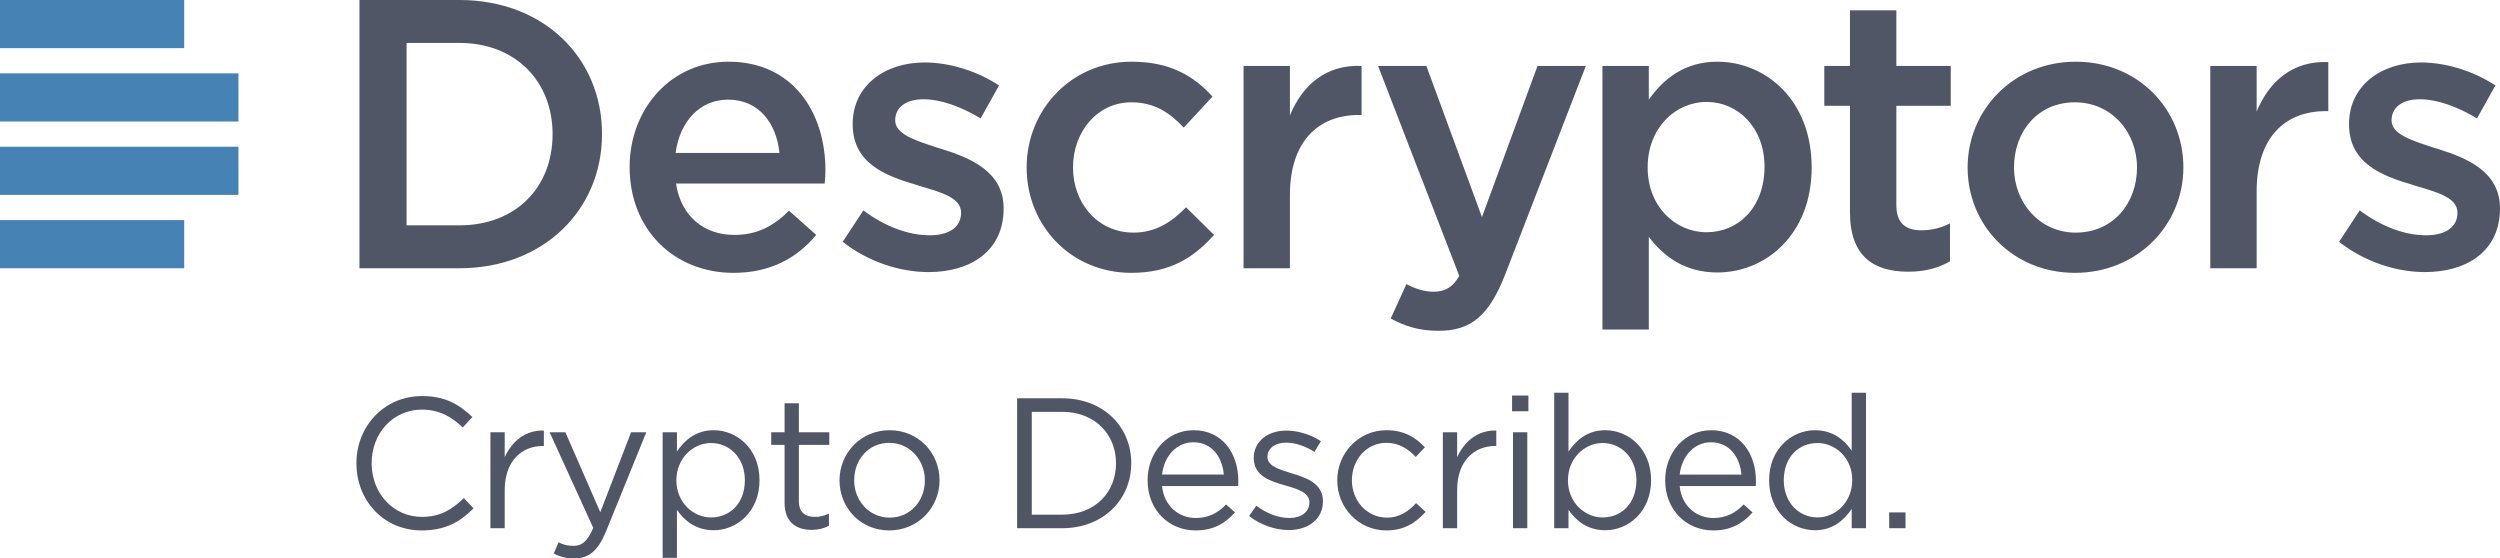 <?xml version="1.0" encoding="UTF-8"?>
<svg xmlns="http://www.w3.org/2000/svg" xml:space="preserve" width="100%" height="100%" version="1.1" style="shape-rendering:geometricPrecision; text-rendering:geometricPrecision; image-rendering:optimizeQuality; fill-rule:evenodd; clip-rule:evenodd"
viewBox="0 0 533592234 119193247"
 xmlns:xlink="http://www.w3.org/1999/xlink">
 <defs>
  <style type="text/css">
   <![CDATA[
    .fil1 {fill:steelblue}
    .fil0 {fill:#505666;fill-rule:nonzero}
   ]]>
  </style>
 </defs>
 <g id="Layer_x0020_1">
  <path class="fil0" d="M76718826 57254049l21347449 0c17994025,0 30426403,-12514073 30426403,-28626901 0,-16276465 -12432378,-28627148 -30426403,-28627148l-21347449 0 0 57254049zm234749352 1644231c-52659,-132631 -105317,-266492 -157976,-401584l-17182244 -44428453 10309543 0 11863713 32267981 11863960 -32267981 10309050 0 -17181997 44428453c-3436350,8836575 -7282159,12109290 -14236800,12109290 -4172834,0 -7200218,-981568 -10227602,-2618172l3354901 -7363853c1799747,981814 3763376,1636357 5808946,1636357 2333224,0 4025931,-863701 5476506,-3362038zm95240422 50471656l-3485564 0 0 3366959 3485564 0 0 -3366959zm-208526050 -51297954c8997012,0 16031379,-4498384 16031379,-13577337 0,-7933502 -7116062,-10796266 -13413946,-12759403 -245330,-81695 -572602,-163636 -817932,-245331 -4743960,-1554170 -8915318,-2862763 -8915318,-5807222 0,-2699129 2208467,-4498629 6052554,-4498629 3599001,0 8015689,1554170 12187047,4089662l3925781 -7034121c-4580324,-3026154 -10469241,-4907596 -15867498,-4907596 -8588046,0 -15376837,4989537 -15376837,13168370 0,8424656 7116063,11042090 13495641,12923039 245331,81695 490908,163636 736238,245331 4743960,1390535 8915317,2535739 8915317,5725528 0,3026153 -2454043,4825654 -6707096,4825654 -4416688,0 -9487673,-1799501 -14149692,-5316315l-4416688 6706850c5398010,4253052 12186802,6461520 18321050,6461520zm43269469 163635c8424410,0 13413946,-3353425 17666999,-8097384l-5970859 -5889164c-3108094,3190035 -6542968,5398502 -11205233,5398502 -7606724,0 -12923039,-6216189 -12923039,-13904607 0,-7688419 5234621,-13904361 12432132,-13904361 4989536,0 8179325,2208221 11205725,5398010l6134002 -6624909c-4007722,-4416935 -9078461,-7443334 -17257786,-7443334 -12923039,0 -22410959,10306098 -22410959,22574594 0,12432378 9487920,22492653 22329018,22492653zm23966851 -981568l9896640 0 0 -15621921c0,-11451056 6052553,-17094397 14722540,-17094397l572602 0 0 -10469488c-7606724,-326779 -12596014,4089909 -15295142,10551183l0 -10551183 -9896640 0 0 43185806zm141865777 736238c3680450,0 6461273,-818179 8914825,-2208714l0 -8097138c-1962645,981568 -3925781,1472229 -6134002,1472229 -3353425,0 -5316562,-1553924 -5316562,-5398010l0 -21184060 11614200 0 0 -8506351 -11614200 0 0 -11859776 -9896639 0 0 11859776 -5479952 0 0 8506351 5479952 0 0 22737984c0,9487673 5152679,12677709 12432378,12677709zm64471491 -736238l9896640 0 0 -16439854c0,-11451056 6052553,-17094643 14722540,-17094643l572602 0 0 -10469241c-7606724,-327026 -12595768,4089662 -15295142,10550936l0 -9733004 -9896640 0 0 43185806zm45804962 817933c8997258,0 16031134,-4498384 16031134,-13577337 0,-7933502 -7115817,-10796266 -13413700,-12759403 -245331,-81695 -572356,-163636 -817933,-245331 -4743960,-1554170 -8915317,-2862763 -8915317,-5807222 0,-2699129 2208713,-4498629 6052553,-4498629 3598756,0 8015690,1554170 12186801,4089662l3926274 -7034121c-4580324,-3026154 -10469488,-4907596 -15867498,-4907596 -8588046,0 -15376837,4989537 -15376837,13168370 0,8424656 7115816,11042090 13495395,12923039 245576,81695 490907,163636 735992,245331 4743959,1390535 8915563,2535739 8915563,5725528 0,3026153 -2453798,4825654 -6706850,4825654 -4416935,0 -9487673,-1799501 -14149938,-5316315l-4416688 6706850c5398010,4253052 12187047,6461520 18321049,6461520zm-427583351 55140318c5030384,0 8199257,-1782522 11090811,-4713447l-2059841 -2178693c-2653852,2535000 -5149235,4000586 -8951736,4000586 -6099798,0 -10734011,-5030384 -10734011,-11447119 0,-6456106 4594596,-11447119 10734011,-11447119 3762884,0 6377118,1584437 8714033,3802747l2059842 -2218310c-2772703,-2614235 -5703874,-4475745 -10734258,-4475745 -8159394,0 -14021490,6495723 -14021490,14338427 0,8040789 5901713,14338673 13902639,14338673zm14696211 -475405l3049776 0 0 -8159394c0,-6179033 3644032,-9387523 8119777,-9387523l237949 0 0 -3287479c-3881981,-158468 -6852523,2297298 -8357726,5703628l0 -5347074 -3049776 0 0 20477842zm17864592 6456352c3089393,0 5070001,-1544820 6812660,-5782862l8595427 -21151332 -3248107 0 -6575204 17071512 -7446532 -17071512 -3366713 0 9308289 20398608c-1227883,2891554 -2376532,3842117 -4198671,3842117 -1307118,0 -2218064,-237702 -3208245,-752478l-1029798 2416149c1386106,673244 2653606,1029798 4356894,1029798zm18894636 -118851l3049776 0 0 -10258853c1584437,2297298 4040203,4357140 7842704,4357140 4951149,0 9783447,-3960969 9783447,-10655024 0,-6812659 -4871915,-10694394 -9783447,-10694394 -3762884,0 -6179033,2099212 -7842704,4554979l0 -4119191 -3049776 0 0 26815343zm10338087 -8634799c-3802747,0 -7407162,-3168627 -7407162,-7921938 0,-4753064 3604415,-7961308 7407162,-7961308 3881488,0 7208830,3089393 7208830,7921937 0,5030138 -3248108,7961309 -7208830,7961309zm21469007 2653852c1465585,0 2614234,-316937 3683649,-871330l0 -2614234c-1069415,514775 -1940744,712861 -2970788,712861 -2059595,0 -3445947,-910947 -3445947,-3406330l0 -11962141 6495969 0 0 -2693222 -6495969 0 0 -6179279 -3049776 0 0 6179279 -2851937 0 0 2693222 2851937 0 0 12358312c0,4158808 2495137,5782862 5782862,5782862zm16557721 118851c6179032,0 10734011,-4911533 10734011,-10694641 0,-5862096 -4515608,-10694394 -10654777,-10694394 -6179279,0 -10694641,4911532 -10694641,10694394 0,5862342 4475745,10694641 10615407,10694641zm79234 -2733086c-4317523,0 -7565630,-3564798 -7565630,-7961555 0,-4396510 3050022,-8000925 7486396,-8000925 4317276,0 7605001,3604415 7605001,8000925 0,4396757 -3089640,7961555 -7525767,7961555zm27212252 2257681l9625226 0c8714033,0 14734597,-6060182 14734597,-13863268 0,-7882075 -6020564,-13863268 -14734597,-13863268l-9625226 0 0 27726536zm3129256 -2891308l0 -21943674 6495970 0c7010745,0 11486735,4832298 11486735,10971714 0,6218650 -4475990,10971960 -11486735,10971960l-6495970 0zm27806509 -6100045l16239800 0c39617,-475158 39617,-792095 39617,-1069414 0,-6020565 -3485564,-10852863 -9545746,-10852863 -5664010,0 -9823065,4753064 -9823065,10694394 0,6377118 4594596,10694641 10219236,10694641 3881735,0 6377118,-1544820 8436713,-3842118l-1901373 -1703288c-1663425,1742905 -3644032,2891554 -6456106,2891554 -3604415,0 -6773289,-2495383 -7209076,-6812906zm0 -2455520c435787,-3961215 3129256,-6892140 6654437,-6892140 4040203,0 6179033,3168628 6535586,6892140l-13190023 0zm27054030 11843044c4079820,0 7288064,-2257681 7288064,-6139416 0,-3762883 -3406330,-4990767 -6574957,-5941576 -2733086,-831713 -5268086,-1584191 -5268086,-3524935 0,-1782522 1544819,-3050023 3960969,-3050023 1980361,0 4159054,752479 6060181,1980362l1386351 -2297298c-2099212,-1386351 -4871915,-2257681 -7367298,-2257681 -4040203,0 -6971128,2336915 -6971128,5862096 0,3842118 3564798,4951150 6773042,5862096 2693469,752725 5109618,1545066 5109618,3604415 0,2059842 -1782522,3327342 -4238288,3327342 -2416149,0 -4871916,-950563 -7089979,-2614234l-1544820 2178446c2297544,1861757 5545406,3010406 8476331,3010406zm20835380 79234c3842117,0 6297884,-1663671 8357725,-3960969l-2020224 -1861756c-1623808,1742905 -3564798,3089639 -6179033,3089639 -4277659,0 -7525767,-3525181 -7525767,-7961555 0,-4475744 3168874,-8000925 7327682,-8000925 2772702,0 4674076,1307117 6297884,3010405l1940990 -2059842c-1901373,-2020224 -4317523,-3644032 -8199257,-3644032 -5980948,0 -10496309,4911532 -10496309,10694394 0,5822725 4515361,10694641 10496309,10694641zm12042359 -475405l3049776 0 0 -8159394c0,-6179033 3644032,-9387523 8120023,-9387523l237702 0 0 -3287479c-3881734,-158468 -6852522,2297298 -8357725,5703628l0 -5347074 -3049776 0 0 20477842zm14775199 -24953833l3485564 0 0 -3366713 -3485564 0 0 3366713zm198085 24953833l3049776 0 0 -20477842 -3049776 0 0 20477842zm19686485 435788c4951150,0 9783694,-3960969 9783694,-10655024 0,-6812659 -4872161,-10694394 -9783694,-10694394 -3762883,0 -6179033,2099212 -7842457,4554979l0 -12556151 -3050023 0 0 28914802 3050023 0 0 -3921352c1584190,2297298 4039956,4357140 7842457,4357140zm-554393 -2733086c-3802500,0 -7406916,-3168627 -7406916,-7921938 0,-4753064 3604416,-7961308 7406916,-7961308 3881735,0 7208831,3089393 7208831,7921937 0,5030138 -3247862,7961309 -7208831,7961309zm16438624 -6694055l16239800 0c39617,-475158 39617,-792095 39617,-1069414 0,-6020565 -3485564,-10852863 -9545746,-10852863 -5664256,0 -9823065,4753064 -9823065,10694394 0,6377118 4594596,10694641 10218990,10694641 3881735,0 6377364,-1544820 8436960,-3842118l-1901374 -1703288c-1663425,1742905 -3644032,2891554 -6456106,2891554 -3604415,0 -6773289,-2495383 -7209076,-6812906zm0 -2455520c435787,-3961215 3129256,-6892140 6654437,-6892140 4040203,0 6179033,3168628 6535586,6892140l-13190023 0zm28876169 11882661c3762883,0 6179032,-2099213 7842457,-4554979l0 4119191 3050023 0 0 -28914802 -3050023 0 0 12358311c-1584190,-2297544 -4039957,-4357139 -7842457,-4357139 -4911533,0 -9783448,3960969 -9783448,10655023 0,6812660 4871915,10694395 9783448,10694395zm554393 -2733086c-3881489,0 -7208831,-3089393 -7208831,-7921938 0,-5030383 3247862,-7961308 7208831,-7961308 3802500,0 7406915,3168627 7406915,7882074 0,4792681 -3604415,8001172 -7406915,8001172zm-45914955 -40099119l9896640 0 0 -19793279c3026153,4007722 7524783,7606723 14640599,7606723 10305606,0 20120550,-8097630 20120550,-22410958 0,-14476963 -9896639,-22574594 -20120550,-22574594 -6952181,0 -11450810,3599001 -14640599,8097631l0 -7197758 -9896640 0 0 56272235zm22247323 -20774601c-6707096,0 -12596260,-5480444 -12596260,-13822913 0,-8424410 5889164,-13986302 12596260,-13986302 6706604,0 12350191,5479951 12350191,13822666 0,8669741 -5561646,13986549 -12350191,13986549zm78601744 8669740c13331760,0 23146951,-10223911 23146951,-22492653 0,-12514073 -9733496,-22574594 -22983315,-22574594 -13250311,0 -23065255,10224157 -23065255,22574594 0,12432378 9733250,22492653 22901619,22492653zm163636 -8588046c-7688418,0 -13168370,-6379824 -13168370,-13904607 0,-7688419 5070985,-13904361 13004734,-13904361 7769868,0 13249819,6297637 13249819,13904361 0,7606724 -5070739,13904607 -13086183,13904607zm-286480141 8588046c7933503,0 13577336,-3189789 17666506,-8097384l-5806976 -5152680c-3435120,3353425 -6870486,5152680 -11696141,5152680 -6379824,0 -11368868,-3926028 -12432378,-10959903l31734996 0c81695,-490907 163636,-2126772 163636,-2780823 0,-12432624 -6952181,-23229137 -20692906,-23229137 -12350684,0 -21102365,10142462 -21102365,22492653 0,13495641 9651309,22574594 22165628,22574594zm-12350683 -25600748c899873,-6706850 5152925,-11368868 11205479,-11368868 6543214,0 10305359,4989044 10959902,11368868l-22165381 0zm-57419408 15458778l0 -38932999 11287174 0c12023166,0 19875466,8261266 19875466,19466500 0,11368868 -7852300,19466499 -19875466,19466499l-11287174 0z"/>
  <path class="fil1" d="M39315390 0l-39315390 0 0 10279522 39315390 0 0 -10279522zm-39315390 46974773l39315390 0 0 10279276 -39315390 0 0 -10279276zm0 -15658094l50895386 0 0 10279276 -50895386 0 0 -10279276zm0 -15658339l50895386 0 0 10279276 -50895386 0 0 -10279276z"/>
 </g>
</svg>
